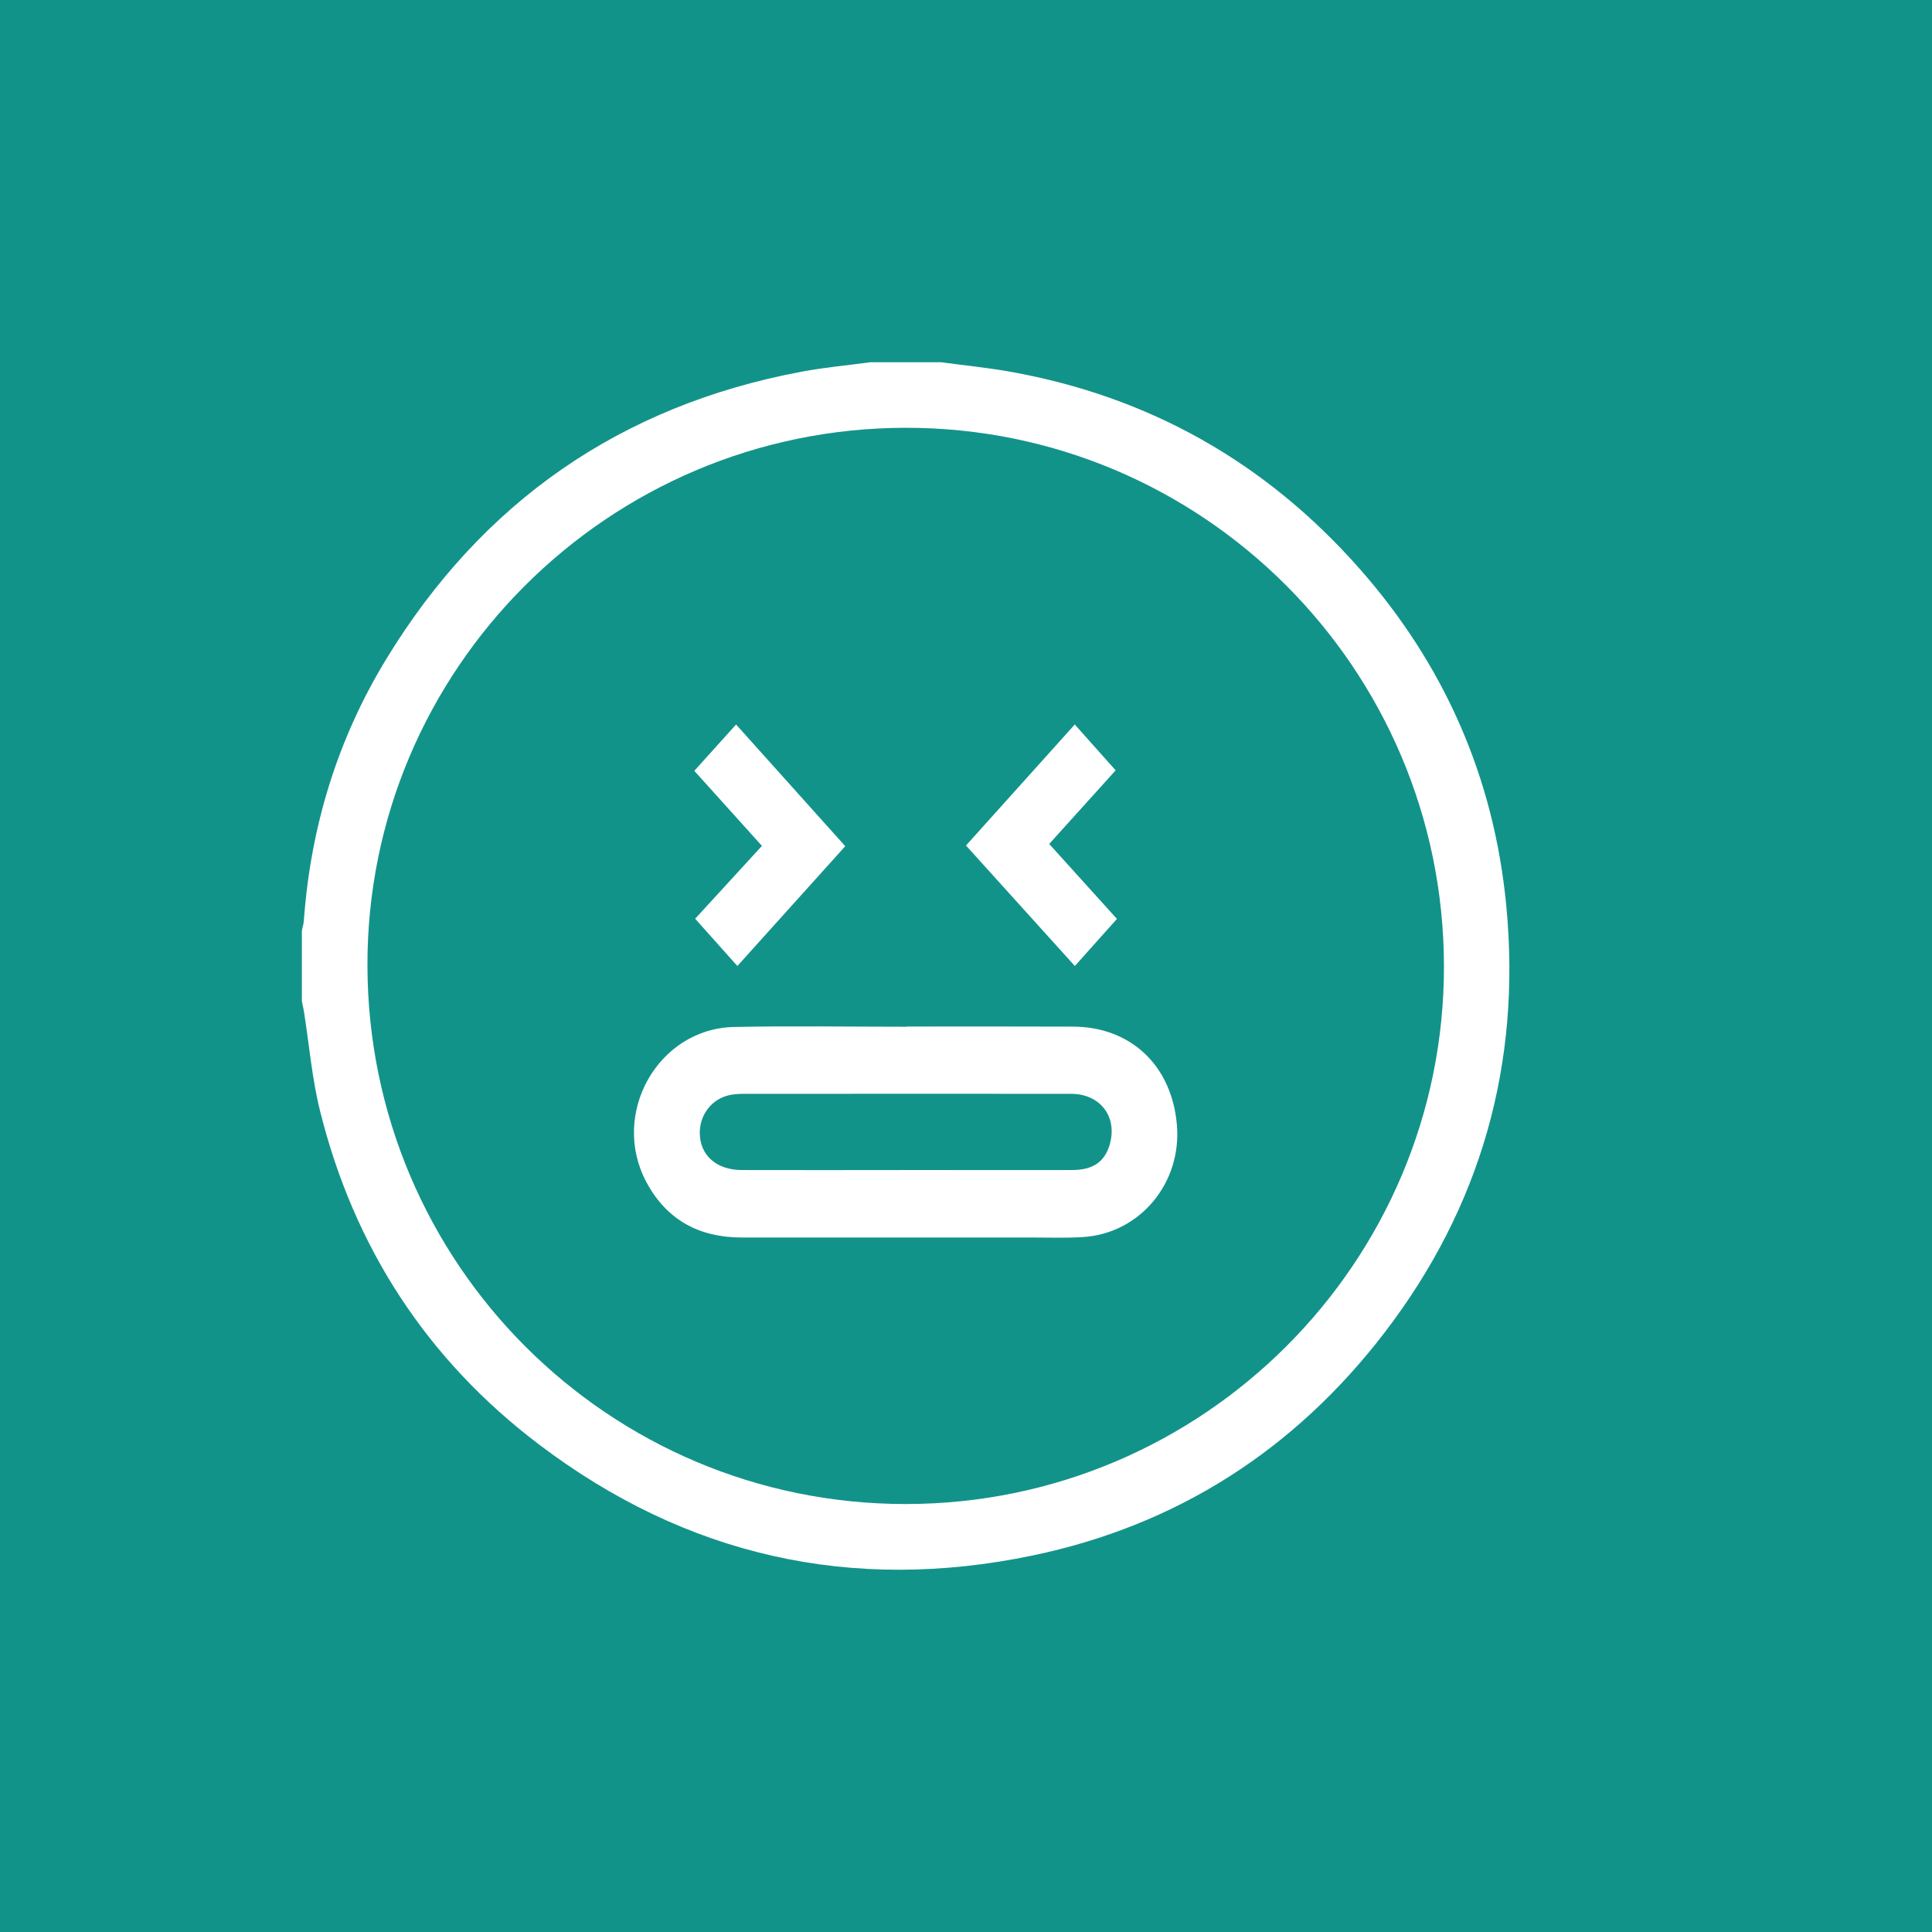 <?xml version="1.0" encoding="UTF-8"?>
<svg width="64px" height="64px" viewBox="0 0 64 64" version="1.1" xmlns="http://www.w3.org/2000/svg" xmlns:xlink="http://www.w3.org/1999/xlink">
    <rect x="0" y="0" width="64" height="64" fill="#333333" stroke="none"/>
    <!-- Generator: Sketch 52.2 (67145) - http://www.bohemiancoding.com/sketch -->
    <title>stress</title>
    <desc>Created with Sketch.</desc>
    <g id="Page-1" stroke="none" stroke-width="1" fill="none" fill-rule="evenodd">
        <g id="Lesson-1" transform="translate(-55, -4559)">
            <g id="stress" transform="translate(55, 4559)">
                <rect id="Rectangle-3" fill-opacity="0.7" fill="#05BCB0" fill-rule="nonzero" x="0" y="0" width="64" height="64"></rect>
                <g transform="translate(10, 12)" fill="#FFFFFF">
                    <path d="M20.005,37.823 C29.849,37.821 37.85,29.821 37.833,19.996 C37.815,10.141 29.834,2.162 20,2.171 C10.149,2.181 2.146,10.184 2.172,19.998 C2.198,29.861 10.165,37.825 20.005,37.823 Z M21.174,0 C21.933,0.103 22.696,0.177 23.449,0.311 C28.062,1.132 31.92,3.313 35.018,6.817 C37.844,10.013 39.49,13.756 39.897,17.997 C40.401,23.229 39.062,27.983 35.853,32.16 C32.879,36.03 28.986,38.532 24.203,39.528 C18.211,40.778 12.723,39.543 7.846,35.843 C4.14,33.034 1.73,29.322 0.604,24.81 C0.335,23.731 0.243,22.607 0.068,21.505 C0.05,21.393 0.023,21.281 0,21.169 L0,18.826 C0.023,18.714 0.058,18.603 0.066,18.489 C0.292,15.375 1.186,12.462 2.814,9.802 C5.985,4.616 10.568,1.434 16.557,0.312 C17.308,0.171 18.073,0.103 18.83,0 L21.174,0 Z" id="Fill-1"></path>
                    <path d="M20.045,26.759 L21.187,26.759 C22.631,26.759 24.075,26.764 25.519,26.759 C26.207,26.757 26.59,26.489 26.758,25.924 C27.03,25.003 26.455,24.235 25.479,24.234 C21.856,24.231 18.233,24.233 14.609,24.235 C14.465,24.235 14.32,24.246 14.178,24.274 C13.583,24.395 13.172,24.925 13.181,25.546 C13.193,26.274 13.734,26.756 14.57,26.759 C16.395,26.765 18.219,26.76 20.045,26.759 Z M20.03,22.005 C21.87,22.005 23.71,22 25.549,22.008 C27.47,22.017 28.824,23.309 28.987,25.273 C29.148,27.192 27.76,28.859 25.88,28.979 C25.317,29.015 24.75,28.994 24.185,28.994 C20.977,28.995 17.771,28.995 14.564,28.994 C13.179,28.992 12.091,28.427 11.414,27.161 C10.204,24.906 11.791,22.073 14.313,22.02 C16.218,21.98 18.124,22.012 20.03,22.012 L20.03,22.005 Z" id="Fill-4"></path>
                    <path d="M15.24,16.021 C14.452,15.147 13.716,14.33 13,13.535 C13.485,12.996 13.947,12.484 14.383,12 C15.57,13.324 16.79,14.683 18,16.031 C16.826,17.334 15.617,18.677 14.426,20 C13.977,19.498 13.512,18.977 13.028,18.434 C13.728,17.669 14.472,16.859 15.24,16.021" id="Fill-6"></path>
                    <path d="M27,18.44 C26.504,18.995 26.046,19.508 25.606,20 C24.407,18.673 23.194,17.33 22,16.009 C23.196,14.678 24.408,13.33 25.603,12 C26.031,12.48 26.489,12.994 26.957,13.519 C26.253,14.299 25.514,15.117 24.756,15.957 C25.543,16.828 26.286,17.649 27,18.44" id="Fill-8"></path>
                </g>
            </g>
        </g>
    </g>
</svg>